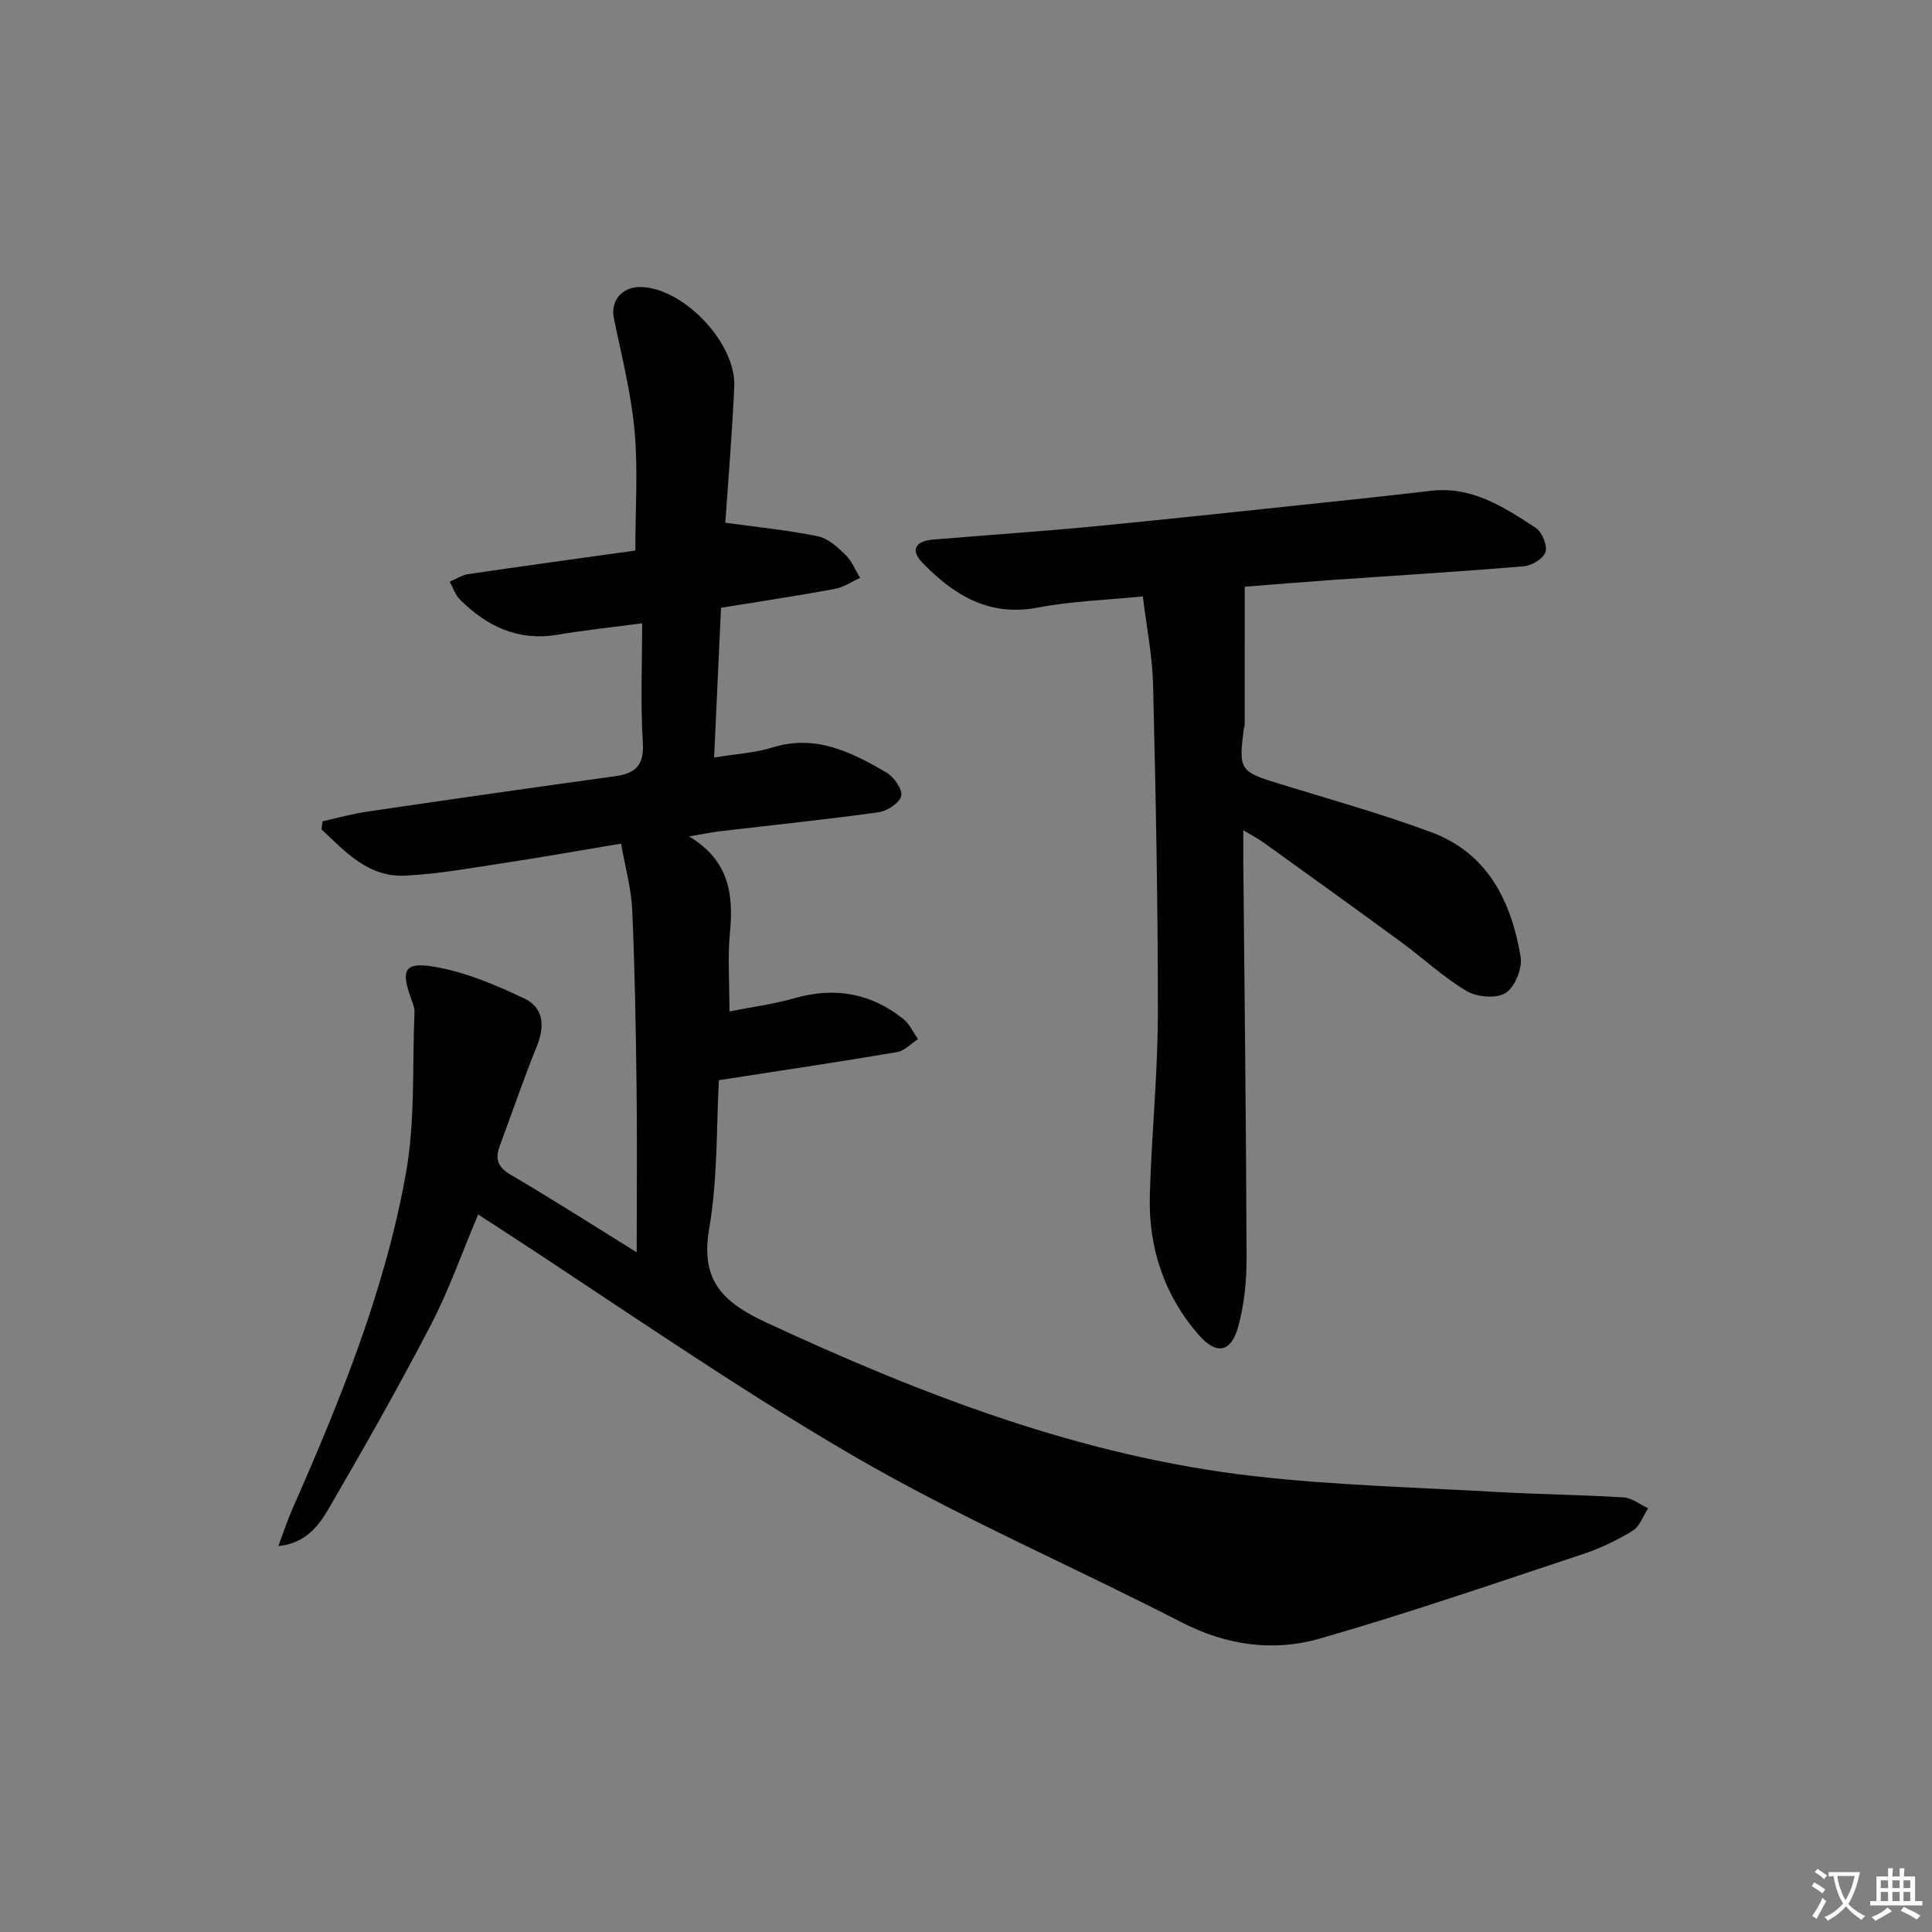 <svg enable-background="new 0 0 400 400" viewBox="0 0 400 400" xmlns="http://www.w3.org/2000/svg"><rect x="0" y="0" width="400" height="400" fill="#808080" stroke="none"/><path d="m377.9 391.2c-.2.3-.4.5-.6.8-.7-.6-1.4-1-2.2-1.5.2-.3.4-.5.5-.8.6.4 1.4.8 2.3 1.5zm-1.8 6.1c-.2-.2-.5-.4-.9-.6.4-.6.8-1.2 1.2-1.9s.7-1.3.9-1.9c.3.3.5.5.8.7-.7 1.3-1.4 2.6-2 3.7zm2.2-9c-.3.3-.5.5-.6.8-.6-.6-1.3-1.1-2-1.5.3-.3.5-.5.6-.7.6.5 1.3.9 2 1.4zm.3.2v-.9h2 4.5c-.3 1.3-.6 2.5-1 3.6s-.9 2.1-1.4 3c.4.5 1 1 1.6 1.4s1.2.8 1.9 1.1c-.3.2-.5.4-.8.8-.4-.3-1-.7-1.6-1.2s-1.2-1.1-1.6-1.6c-.5.6-1.1 1.1-1.7 1.6s-1.4.9-2.1 1.4c-.1-.3-.3-.5-.7-.8.6-.2 1.2-.5 1.9-1s1.4-1.1 2-1.8c-.5-.8-.9-1.6-1.2-2.5s-.6-2-.8-3.2c-.4.1-.7.1-1 .1zm2.5 2.7c.3 1 .7 1.7 1 2.2.3-.5.6-1.1 1-2s.6-1.9.9-3h-3.2-.4c.1.9.3 1.8.7 2.8z" fill="#fbfcfa"/><path d="m396.5 388.5v1.5 3.6h1.5v.9c-.4 0-1 0-1.7 0h-7.9c-.5 0-.9 0-1.2 0v-.9h1.3v-3.5c0-.7 0-1.2 0-1.6h2.4c0-.8 0-1.4 0-1.7h1c0 .3-.1.8-.1 1.7h1.5c0-.8 0-1.4 0-1.7h1c0 .3-.1.9-.1 1.7zm-8.2 9.2c-.2-.3-.5-.5-.8-.8.8-.3 1.4-.6 1.9-.9s1-.7 1.4-1.1c.3.3.6.5.9.8-1.6 1-2.8 1.6-3.4 2zm2.6-6.8v-1.6h-1.5v1.6zm0 2.7v-1.9h-1.5v1.9zm2.4-2.7v-1.6h-1.5v1.6zm0 2.7v-1.9h-1.5v1.9zm.2 2 .7-.8c.4.2.9.5 1.6.8s1.3.7 1.8 1c-.3.3-.5.6-.8.8-.4-.3-1.5-1-3.3-1.8zm2-4.7v-1.6h-1.4v1.6zm0 2.7v-1.9h-1.4v1.9z" fill="#fbfcfa"/><g fill="#010100"><path d="m99 251.44c-3.37 7.97-6.06 15.69-9.79 22.86-6.66 12.81-13.79 25.38-21.05 37.86-2.09 3.59-4.68 7.32-10.54 7.95 1.1-2.92 1.88-5.34 2.9-7.65 9.92-22.52 19.21-45.34 23.54-69.65 1.93-10.85 1.28-22.17 1.76-33.27.03-.79-.29-1.63-.57-2.4-2.36-6.32-1.61-8.08 4.83-6.96 6.36 1.1 12.57 3.76 18.47 6.54 4.01 1.89 4.29 5.73 2.59 9.91-2.76 6.77-5.08 13.71-7.65 20.55-1.02 2.73-.51 4.43 2.23 6.03 8.54 5.01 16.88 10.35 26.1 16.07 0-12.32.11-23.43-.03-34.53-.15-12.15-.36-24.3-.9-36.43-.2-4.37-1.43-8.7-2.3-13.66-8.59 1.43-16.22 2.8-23.89 3.96-6.89 1.05-13.79 2.31-20.73 2.67-7.7.41-12.47-4.95-17.41-9.58.07-.56.15-1.11.22-1.67 3.09-.68 6.16-1.55 9.29-2.01 17.08-2.51 34.17-4.97 51.28-7.32 4.35-.6 6.04-2.36 5.74-7.08-.5-7.94-.14-15.94-.14-24.58-6.2.82-11.89 1.41-17.52 2.36-8.17 1.39-14.63-1.73-20.2-7.27-.97-.97-1.43-2.46-2.12-3.71 1.29-.54 2.53-1.37 3.87-1.57 11.49-1.69 22.99-3.26 34.56-4.88 0-8.59.57-16.75-.16-24.79-.72-7.84-2.7-15.56-4.28-23.31-.77-3.76 1.87-6.73 6.01-6.45 8.82.59 19.3 11.77 18.91 20.58-.43 9.76-1.26 19.5-1.85 28.21 6.74.94 13.02 1.55 19.17 2.81 2.1.43 4.07 2.25 5.71 3.84 1.32 1.28 2.04 3.17 3.03 4.78-1.76.79-3.44 1.95-5.28 2.29-7.65 1.41-15.35 2.56-23.52 3.89-.48 10.3-.95 20.49-1.43 31.01 4.59-.76 8.47-.96 12.07-2.08 8.93-2.79 16.33.95 23.57 5.15 1.56.91 3.38 3.47 3.1 4.86-.29 1.43-2.91 3.15-4.69 3.4-10.86 1.51-21.77 2.63-32.66 3.91-1.79.21-3.56.58-6.58 1.09 8.41 5.04 9.21 12.11 8.46 19.99-.48 5.09-.09 10.27-.09 16.25 4.85-.96 9.24-1.53 13.44-2.74 8.31-2.38 15.82-1.07 22.53 4.28 1.31 1.04 2.06 2.78 3.06 4.2-1.44.92-2.79 2.42-4.34 2.68-11.9 2.01-23.84 3.79-36.88 5.81-.53 9.36-.21 20.23-2.01 30.74-1.87 10.85 2.89 15.28 11.9 19.47 32.25 14.97 65.18 27.67 100.74 31.75 16.66 1.91 33.49 2.33 50.25 3.29 8.8.5 17.63.59 26.43 1.13 1.73.11 3.39 1.47 5.08 2.25-1.04 1.58-1.72 3.74-3.18 4.64-3.22 1.97-6.72 3.66-10.31 4.85-18.12 6-36.18 12.24-54.52 17.5-9.61 2.76-19.29 1.4-28.55-3.36-22.61-11.63-46.08-21.73-68.01-34.49-25.54-14.86-49.81-31.91-74.63-48.01-.87-.52-1.69-1.08-3.03-1.96z"/><path d="m257.41 171.89c0 2.55-.01 4.33 0 6.11.25 27.47.59 54.94.68 82.42.02 4.76-.48 9.68-1.73 14.25-1.47 5.37-4.5 5.92-8.17 1.72-7.2-8.24-10.43-18.11-10.13-28.94.34-12.46 1.64-24.9 1.66-37.36.03-22.8-.44-45.61-.99-68.41-.14-5.93-1.35-11.83-2.12-18.2-7.34.74-14.64.95-21.72 2.31-10.15 1.94-17.42-2.58-23.91-9.29-2.72-2.81-1.2-4.5 2.18-4.78 11.26-.96 22.54-1.69 33.78-2.78 17.69-1.72 35.36-3.65 53.04-5.51 5.45-.57 10.9-1.19 16.34-1.82 8.44-.98 15.06 3.39 21.6 7.65 1.32.86 2.47 3.6 2.06 5.01-.39 1.35-2.83 2.84-4.48 2.97-13.24 1.12-26.52 1.91-39.78 2.84-5.95.42-11.9.92-18.01 1.39 0 9.76 0 19.23-.01 28.7 0 .16-.12.31-.14.48-1.17 8.83-.92 9.1 7.5 11.68 10.45 3.21 21 6.16 31.24 9.96 11.71 4.34 16.61 14.32 18.53 25.81.4 2.36-1.18 6.25-3.1 7.48-1.9 1.22-5.93.88-8.07-.39-4.83-2.86-9-6.8-13.56-10.14-9.4-6.89-18.86-13.68-28.31-20.48-1.13-.83-2.41-1.49-4.38-2.68z"/></g></svg>